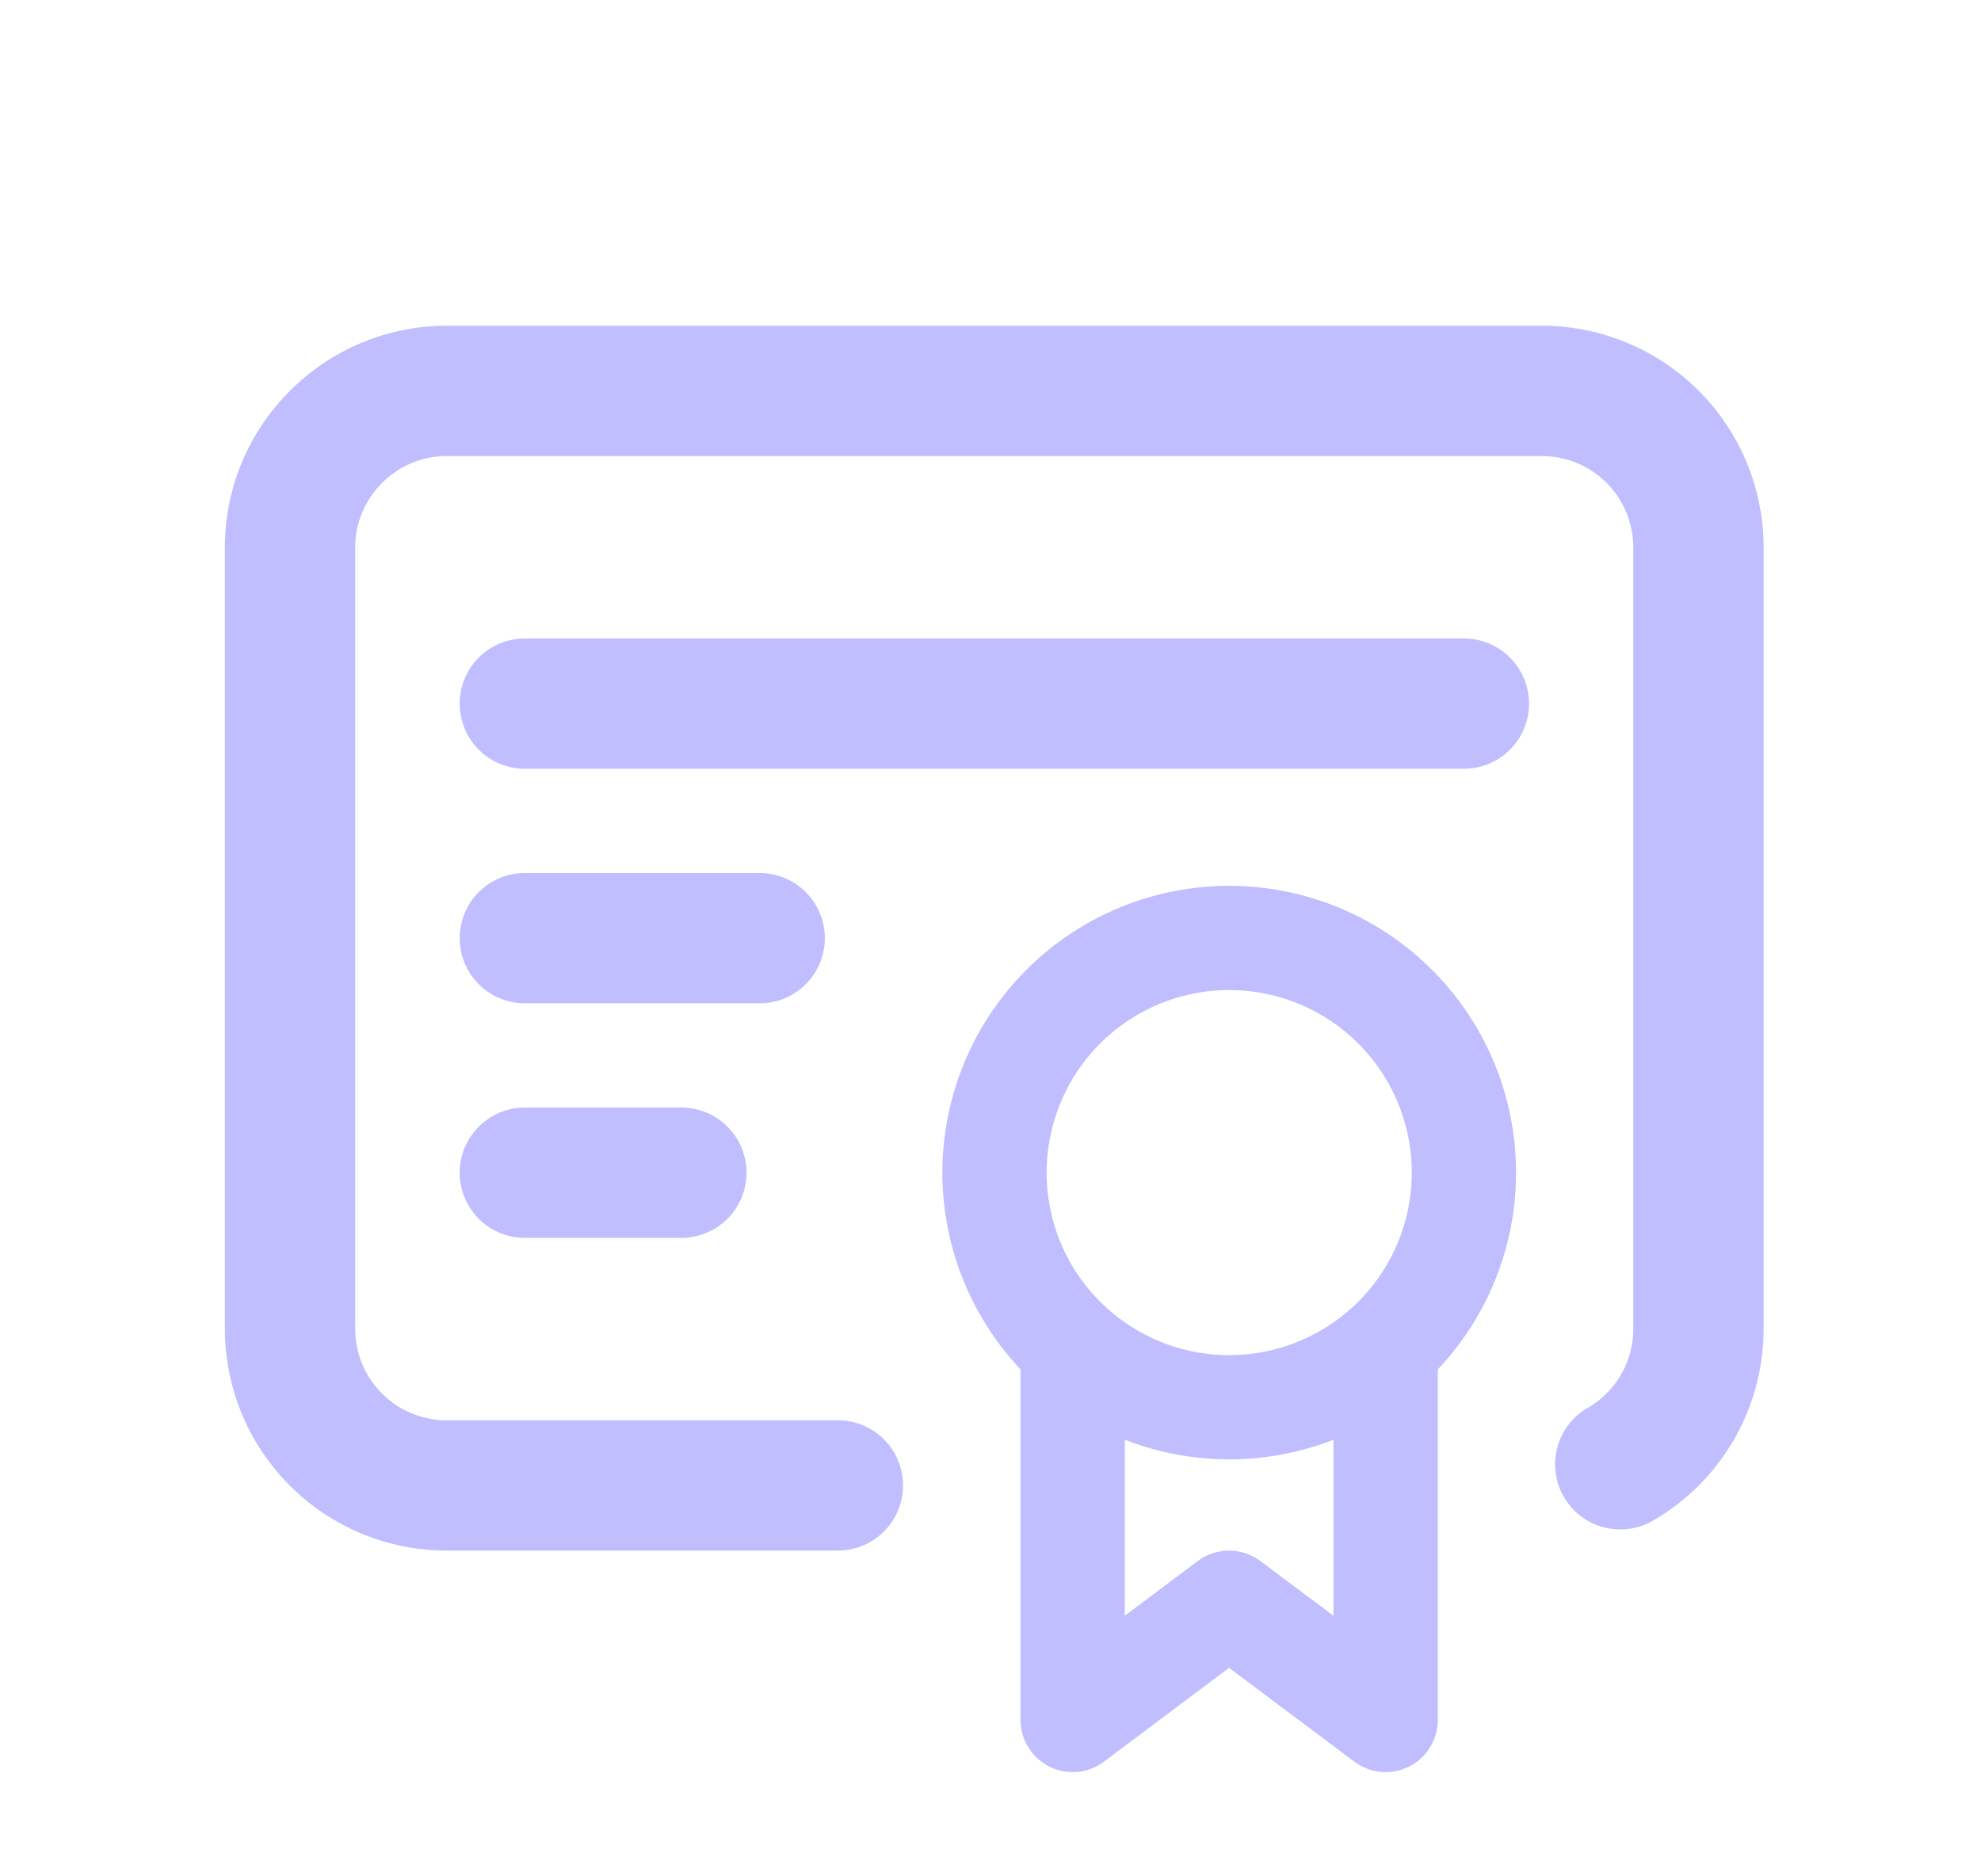 <svg xmlns="http://www.w3.org/2000/svg" width="19" height="18" fill="none"><path stroke="#C0BEFF" stroke-linecap="round" stroke-linejoin="round" d="M11.789 13.5a2.25 2.25 0 1 0 .001-4.502 2.25 2.25 0 0 0-.001 4.502Z"/><path stroke="#C0BEFF" stroke-linecap="round" stroke-linejoin="round" d="M10.288 13.125V16.5l1.5-1.125L13.29 16.5v-3.375"/><path stroke="#C0BEFF" stroke-linecap="round" stroke-linejoin="round" stroke-width="1.25" d="M8.036 14.25H4.284a1.502 1.502 0 0 1-1.502-1.5v-7.5c0-.825.676-1.5 1.502-1.5H14.79a1.502 1.502 0 0 1 1.5 1.5v7.5a1.499 1.499 0 0 1-.75 1.297M5.034 6.75h9.006M5.034 9h2.252M5.034 11.25h1.501"/></svg>